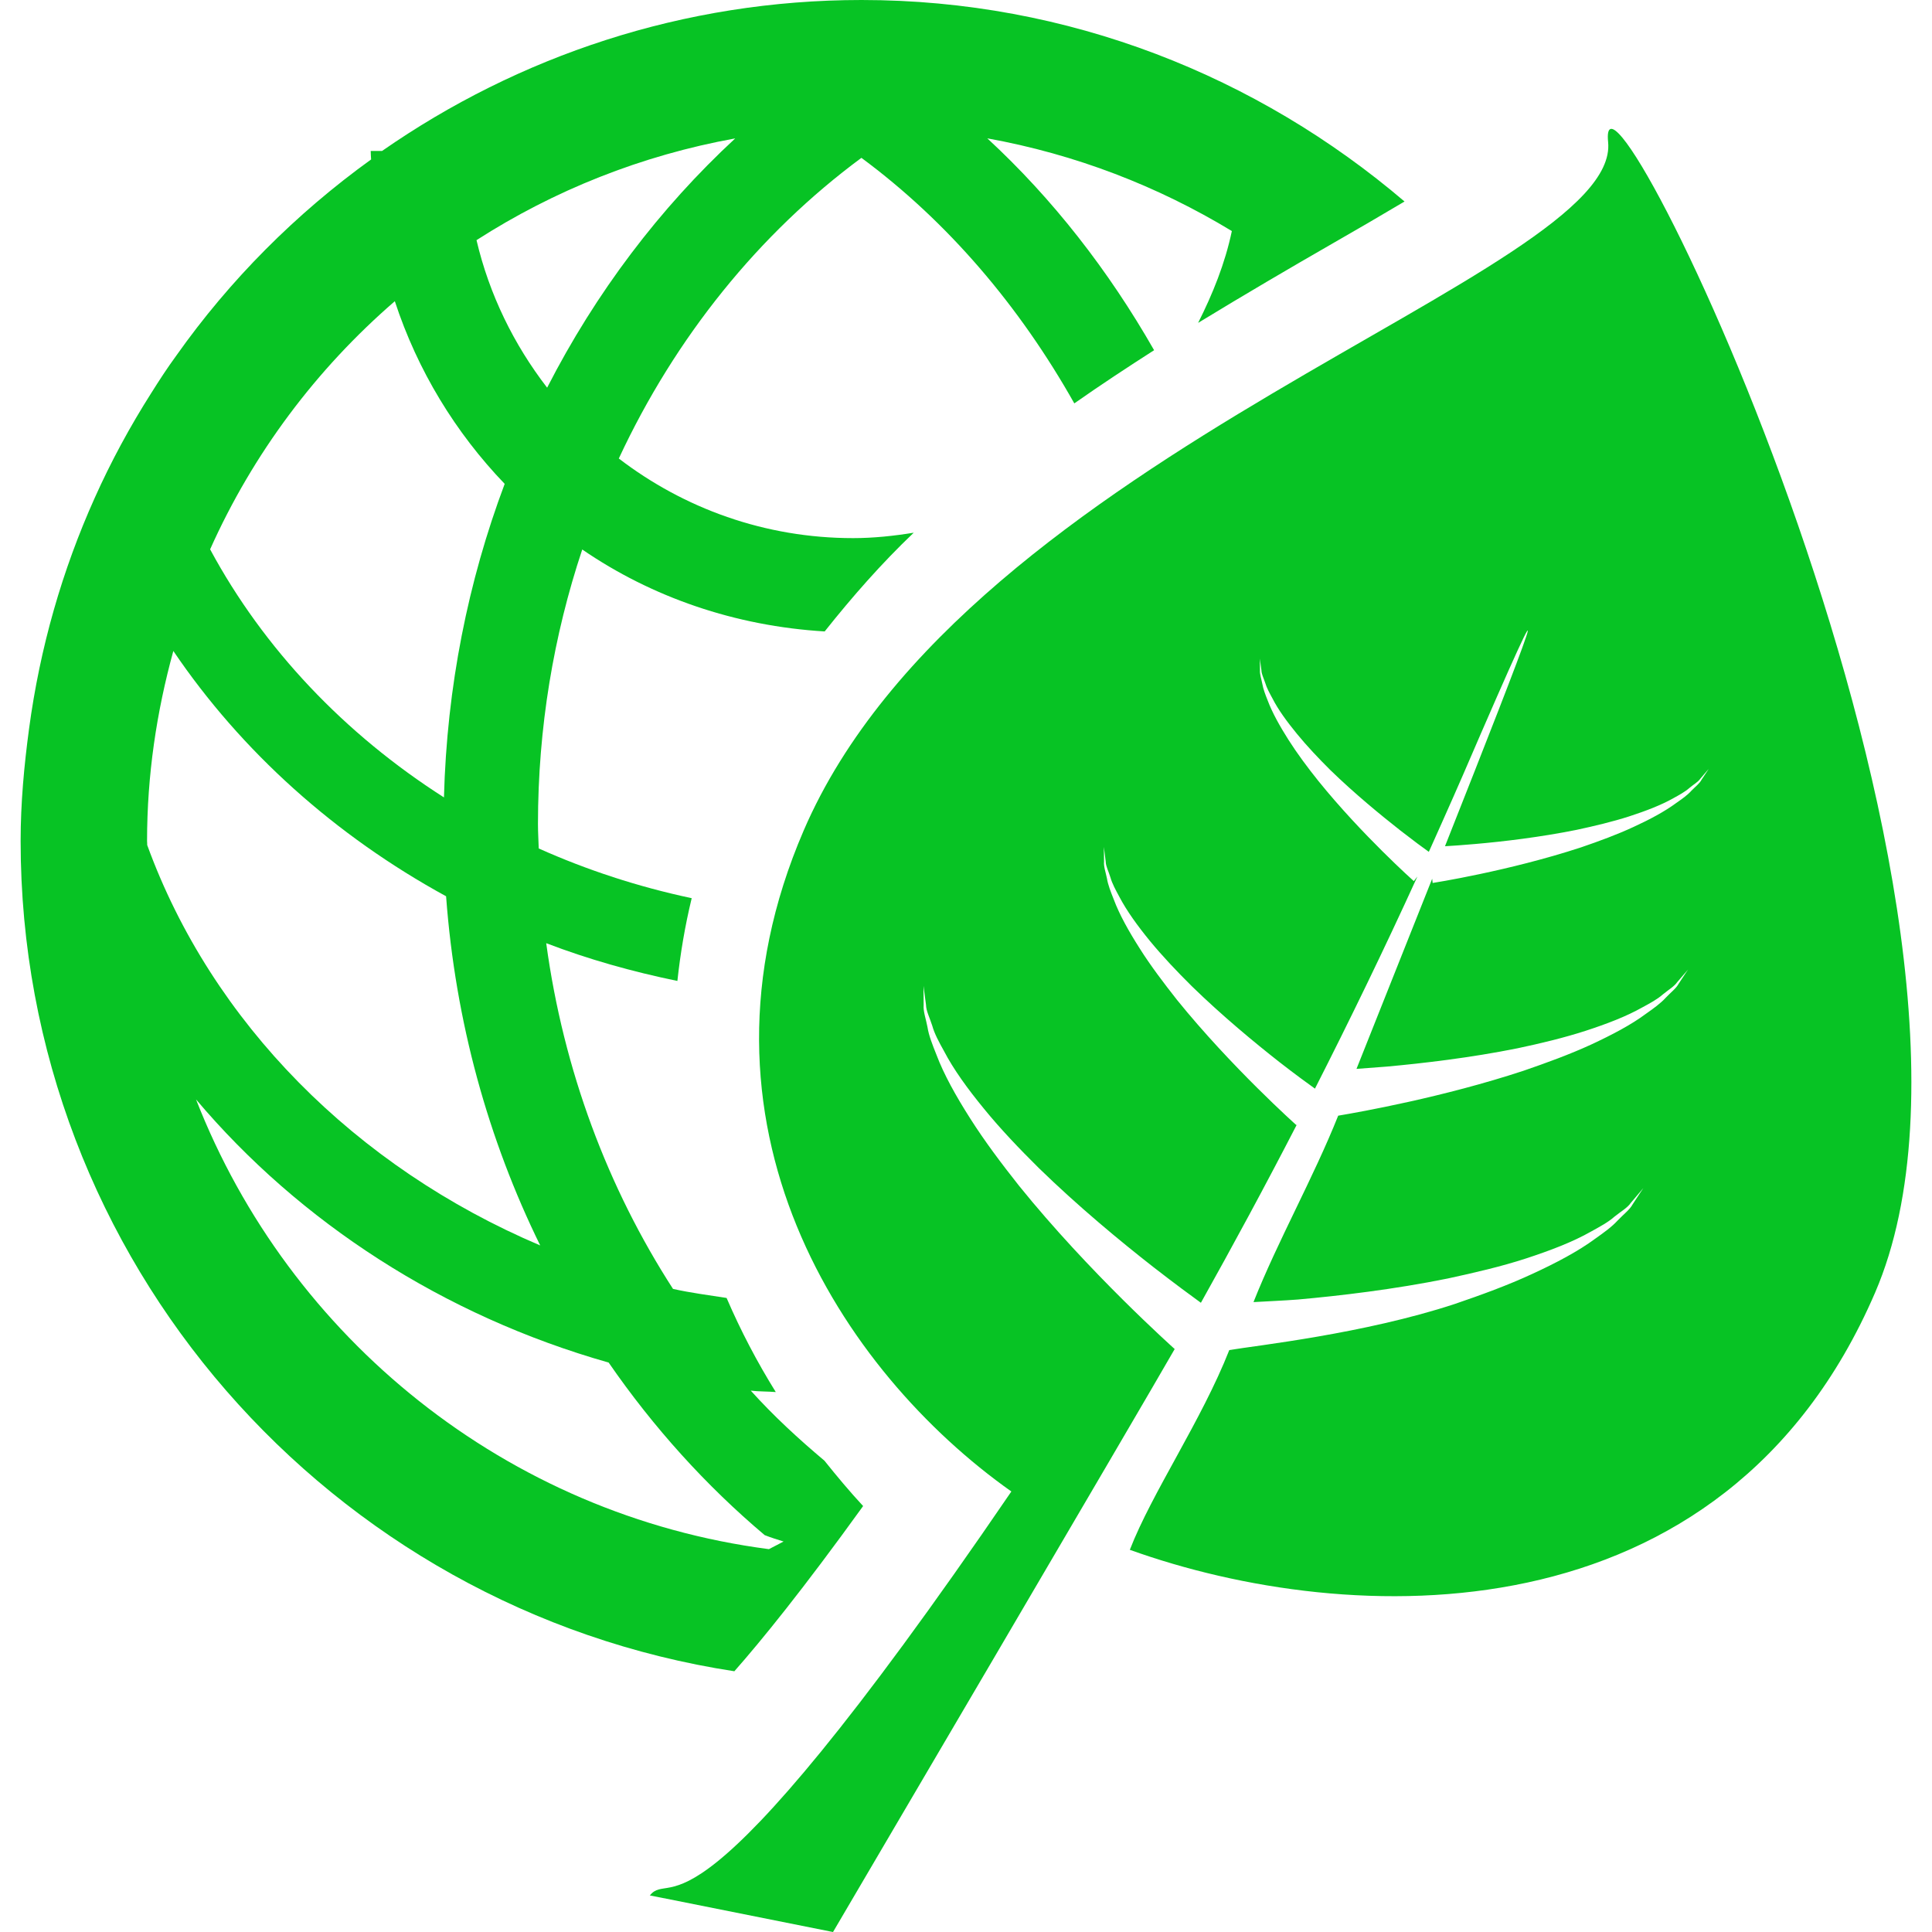 <?xml version="1.0" encoding="iso-8859-1"?>
<!-- Generator: Adobe Illustrator 16.0.0, SVG Export Plug-In . SVG Version: 6.00 Build 0)  -->
<!DOCTYPE svg PUBLIC "-//W3C//DTD SVG 1.1//EN" "http://www.w3.org/Graphics/SVG/1.1/DTD/svg11.dtd">
<svg xmlns="http://www.w3.org/2000/svg" xmlns:xlink="http://www.w3.org/1999/xlink" version="1.1" id="Capa_1" x="0px" y="0px" width="512px" height="512px" viewBox="0 0 86.827 86.827" style="enable-background:new 0 0 86.827 86.827;" xml:space="preserve">
<g>
	<g>
		<path d="M38.79,67.684c-0.606-0.653-1.181-1.342-1.739-2.039c-1.164-0.979-2.281-2.006-3.311-3.148    c0.368,0.044,0.753,0.034,1.125,0.064c-0.837-1.345-1.576-2.755-2.211-4.229c-0.806-0.127-1.619-0.229-2.408-0.407    c-2.919-4.518-4.921-9.808-5.698-15.537c1.886,0.723,3.866,1.28,5.895,1.697c0.132-1.225,0.339-2.463,0.643-3.719    c-2.407-0.512-4.708-1.265-6.875-2.235c-0.01-0.368-0.034-0.729-0.034-1.097c0-4.327,0.703-8.48,1.99-12.339    c3.13,2.147,6.868,3.441,10.895,3.683c1.237-1.556,2.551-3.056,4.002-4.437c-0.89,0.144-1.798,0.243-2.726,0.243    c-3.961,0-7.604-1.336-10.528-3.578c2.541-5.453,6.302-10.111,10.903-13.512c3.872,2.862,7.103,6.658,9.568,11.035    c1.19-0.835,2.392-1.625,3.586-2.39c-2.043-3.578-4.558-6.809-7.496-9.521c3.958,0.713,7.668,2.15,10.99,4.166    c-0.308,1.465-0.862,2.827-1.516,4.127c2.084-1.271,4.134-2.471,6.026-3.559c1.017-0.582,2.152-1.242,3.251-1.896    C56.532,3.438,48.035,0,38.72,0c-8.008,0-15.429,2.526-21.548,6.783H16.66c0,0.13,0.011,0.253,0.018,0.383    c-3.378,2.435-6.354,5.417-8.757,8.819c-0.396,0.541-0.763,1.105-1.121,1.675c-0.96,1.511-1.812,3.082-2.544,4.718    c-1.458,3.244-2.46,6.725-2.951,10.379c-0.221,1.651-0.378,3.33-0.378,5.039c0,18.892,13.947,34.542,32.076,37.313    C34.22,73.728,36.071,71.455,38.79,67.684z M33.042,6.22c-3.395,3.14-6.269,6.936-8.453,11.203    c-1.492-1.934-2.599-4.18-3.174-6.63C24.896,8.558,28.823,6.983,33.042,6.22z M17.744,13.537c1.02,3.116,2.729,5.908,4.937,8.209    c-1.643,4.374-2.599,9.119-2.729,14.091c-4.454-2.845-8.098-6.671-10.509-11.149C11.368,20.384,14.21,16.593,17.744,13.537z     M6.609,37.793c0-2.953,0.428-5.802,1.181-8.537c3.063,4.521,7.275,8.299,12.258,11.024c0.417,5.645,1.899,10.942,4.23,15.692    c-8.295-3.521-14.76-10.02-17.662-17.993C6.62,37.919,6.609,37.863,6.609,37.793z M8.81,49.409    c4.661,5.521,11.115,9.719,18.544,11.827c2.013,2.916,4.37,5.527,7.012,7.755c0.277,0.109,0.561,0.198,0.849,0.287    c-0.221,0.123-0.438,0.223-0.659,0.343C22.776,68.088,12.995,60.142,8.81,49.409z" fill="#07C324"/>
		<path d="M72.271,6.384c0.596,5.961-28.792,13.86-36.152,30.94c-5.675,13.16,1.729,24.326,9.333,29.706    C30.855,88.422,30.264,83.912,29.203,85.182l8.234,1.646c0,0,13.938-23.719,15.355-26.2c-0.055-0.055-3.83-3.415-7-7.344    c-0.789-0.996-1.549-2.009-2.19-3.019c-0.639-1.003-1.185-1.978-1.521-2.874c-0.178-0.448-0.34-0.849-0.4-1.239    c-0.073-0.38-0.195-0.698-0.171-0.985c-0.003-0.548-0.007-0.859-0.007-0.859s0.039,0.312,0.113,0.849    c0.003,0.274,0.165,0.575,0.279,0.935c0.1,0.363,0.303,0.739,0.527,1.14c0.426,0.821,1.064,1.701,1.797,2.594    c0.729,0.896,1.584,1.794,2.462,2.663c1.772,1.728,3.683,3.306,5.14,4.445c1.007,0.783,1.752,1.327,2.149,1.615    c1.42-2.539,2.871-5.216,4.325-8.035l-0.034,0.051c0,0-2.919-2.604-5.365-5.629c-0.603-0.767-1.188-1.537-1.677-2.313    c-0.49-0.769-0.91-1.517-1.164-2.199c-0.137-0.344-0.26-0.652-0.308-0.949c-0.059-0.288-0.15-0.529-0.13-0.75    c-0.007-0.421-0.007-0.663-0.007-0.663s0.027,0.238,0.082,0.659c0.003,0.21,0.13,0.438,0.212,0.712    c0.078,0.275,0.232,0.559,0.404,0.876c0.328,0.626,0.814,1.298,1.375,1.984c0.562,0.682,1.212,1.369,1.883,2.033    c1.354,1.32,2.819,2.532,3.936,3.408c0.731,0.568,1.279,0.965,1.594,1.191c1.547-3.043,3.094-6.226,4.604-9.533l-0.161,0.207    c0,0-2.337-2.083-4.291-4.503c-0.486-0.606-0.952-1.234-1.342-1.847c-0.39-0.614-0.726-1.216-0.931-1.759    c-0.109-0.274-0.205-0.522-0.246-0.762c-0.045-0.23-0.117-0.426-0.104-0.602c0-0.335-0.007-0.529-0.007-0.529    s0.027,0.197,0.072,0.525c0,0.164,0.1,0.354,0.171,0.568c0.065,0.221,0.188,0.448,0.325,0.698c0.257,0.506,0.65,1.041,1.095,1.586    c0.445,0.544,0.966,1.097,1.506,1.634c1.089,1.058,2.259,2.018,3.152,2.719c0.585,0.455,1.023,0.778,1.276,0.957    c0.007-0.024,0.014-0.043,0.027-0.063c0,0,1.033-2.298,1.509-3.4c4.822-11.182,3.019-6.458-0.811,3.21    c0.355-0.021,0.804-0.051,1.361-0.101c1.246-0.108,2.916-0.305,4.552-0.635c0.814-0.175,1.629-0.368,2.375-0.609    c0.739-0.241,1.427-0.504,1.972-0.812c0.273-0.15,0.526-0.288,0.719-0.458c0.194-0.163,0.396-0.274,0.499-0.424    c0.239-0.281,0.377-0.441,0.377-0.441s-0.116,0.174-0.322,0.486c-0.089,0.173-0.273,0.31-0.458,0.498    c-0.178,0.2-0.418,0.368-0.685,0.554c-0.517,0.382-1.185,0.739-1.917,1.075c-0.732,0.34-1.539,0.638-2.354,0.916    c-3.266,1.073-6.674,1.602-6.674,1.602l-0.021-0.19c-1.04,2.618-2.197,5.527-3.401,8.545c0.394-0.027,0.831-0.062,1.361-0.103    c1.609-0.146,3.758-0.396,5.869-0.821c1.055-0.223,2.105-0.476,3.066-0.787c0.955-0.311,1.838-0.65,2.539-1.047    c0.353-0.191,0.685-0.369,0.928-0.585c0.253-0.209,0.514-0.359,0.646-0.551c0.309-0.363,0.49-0.568,0.49-0.568    s-0.151,0.219-0.418,0.63c-0.116,0.219-0.355,0.39-0.589,0.64c-0.229,0.25-0.537,0.473-0.883,0.715    c-0.664,0.497-1.529,0.948-2.471,1.387c-0.948,0.435-1.985,0.814-3.032,1.174c-3.606,1.19-7.33,1.851-8.329,2.019    c-1.112,2.789-2.714,5.626-3.806,8.378c0.438-0.027,1.41-0.069,1.998-0.116c1.845-0.165,4.309-0.452,6.735-0.945    c1.204-0.26,2.409-0.54,3.511-0.899c1.096-0.359,2.111-0.746,2.916-1.205c0.404-0.223,0.78-0.424,1.061-0.674    c0.288-0.233,0.589-0.397,0.743-0.63c0.353-0.414,0.558-0.657,0.558-0.657s-0.178,0.261-0.479,0.726    c-0.13,0.246-0.41,0.452-0.677,0.732c-0.261,0.287-0.616,0.541-1.007,0.818c-0.767,0.567-1.759,1.091-2.84,1.588    c-1.085,0.503-2.276,0.938-3.478,1.348c-4.093,1.345-8.918,1.865-10.129,2.07c-1.253,3.18-3.478,6.413-4.47,8.977    c9.808,3.525,26.679,4.25,33.493-11.557C91.626,40.996,71.675,0.423,72.271,6.384z" fill="#07C324"/>
	</g>
</g>
<g>
</g>
<g>
</g>
<g>
</g>
<g>
</g>
<g>
</g>
<g>
</g>
<g>
</g>
<g>
</g>
<g>
</g>
<g>
</g>
<g>
</g>
<g>
</g>
<g>
</g>
<g>
</g>
<g>
</g>
</svg>
